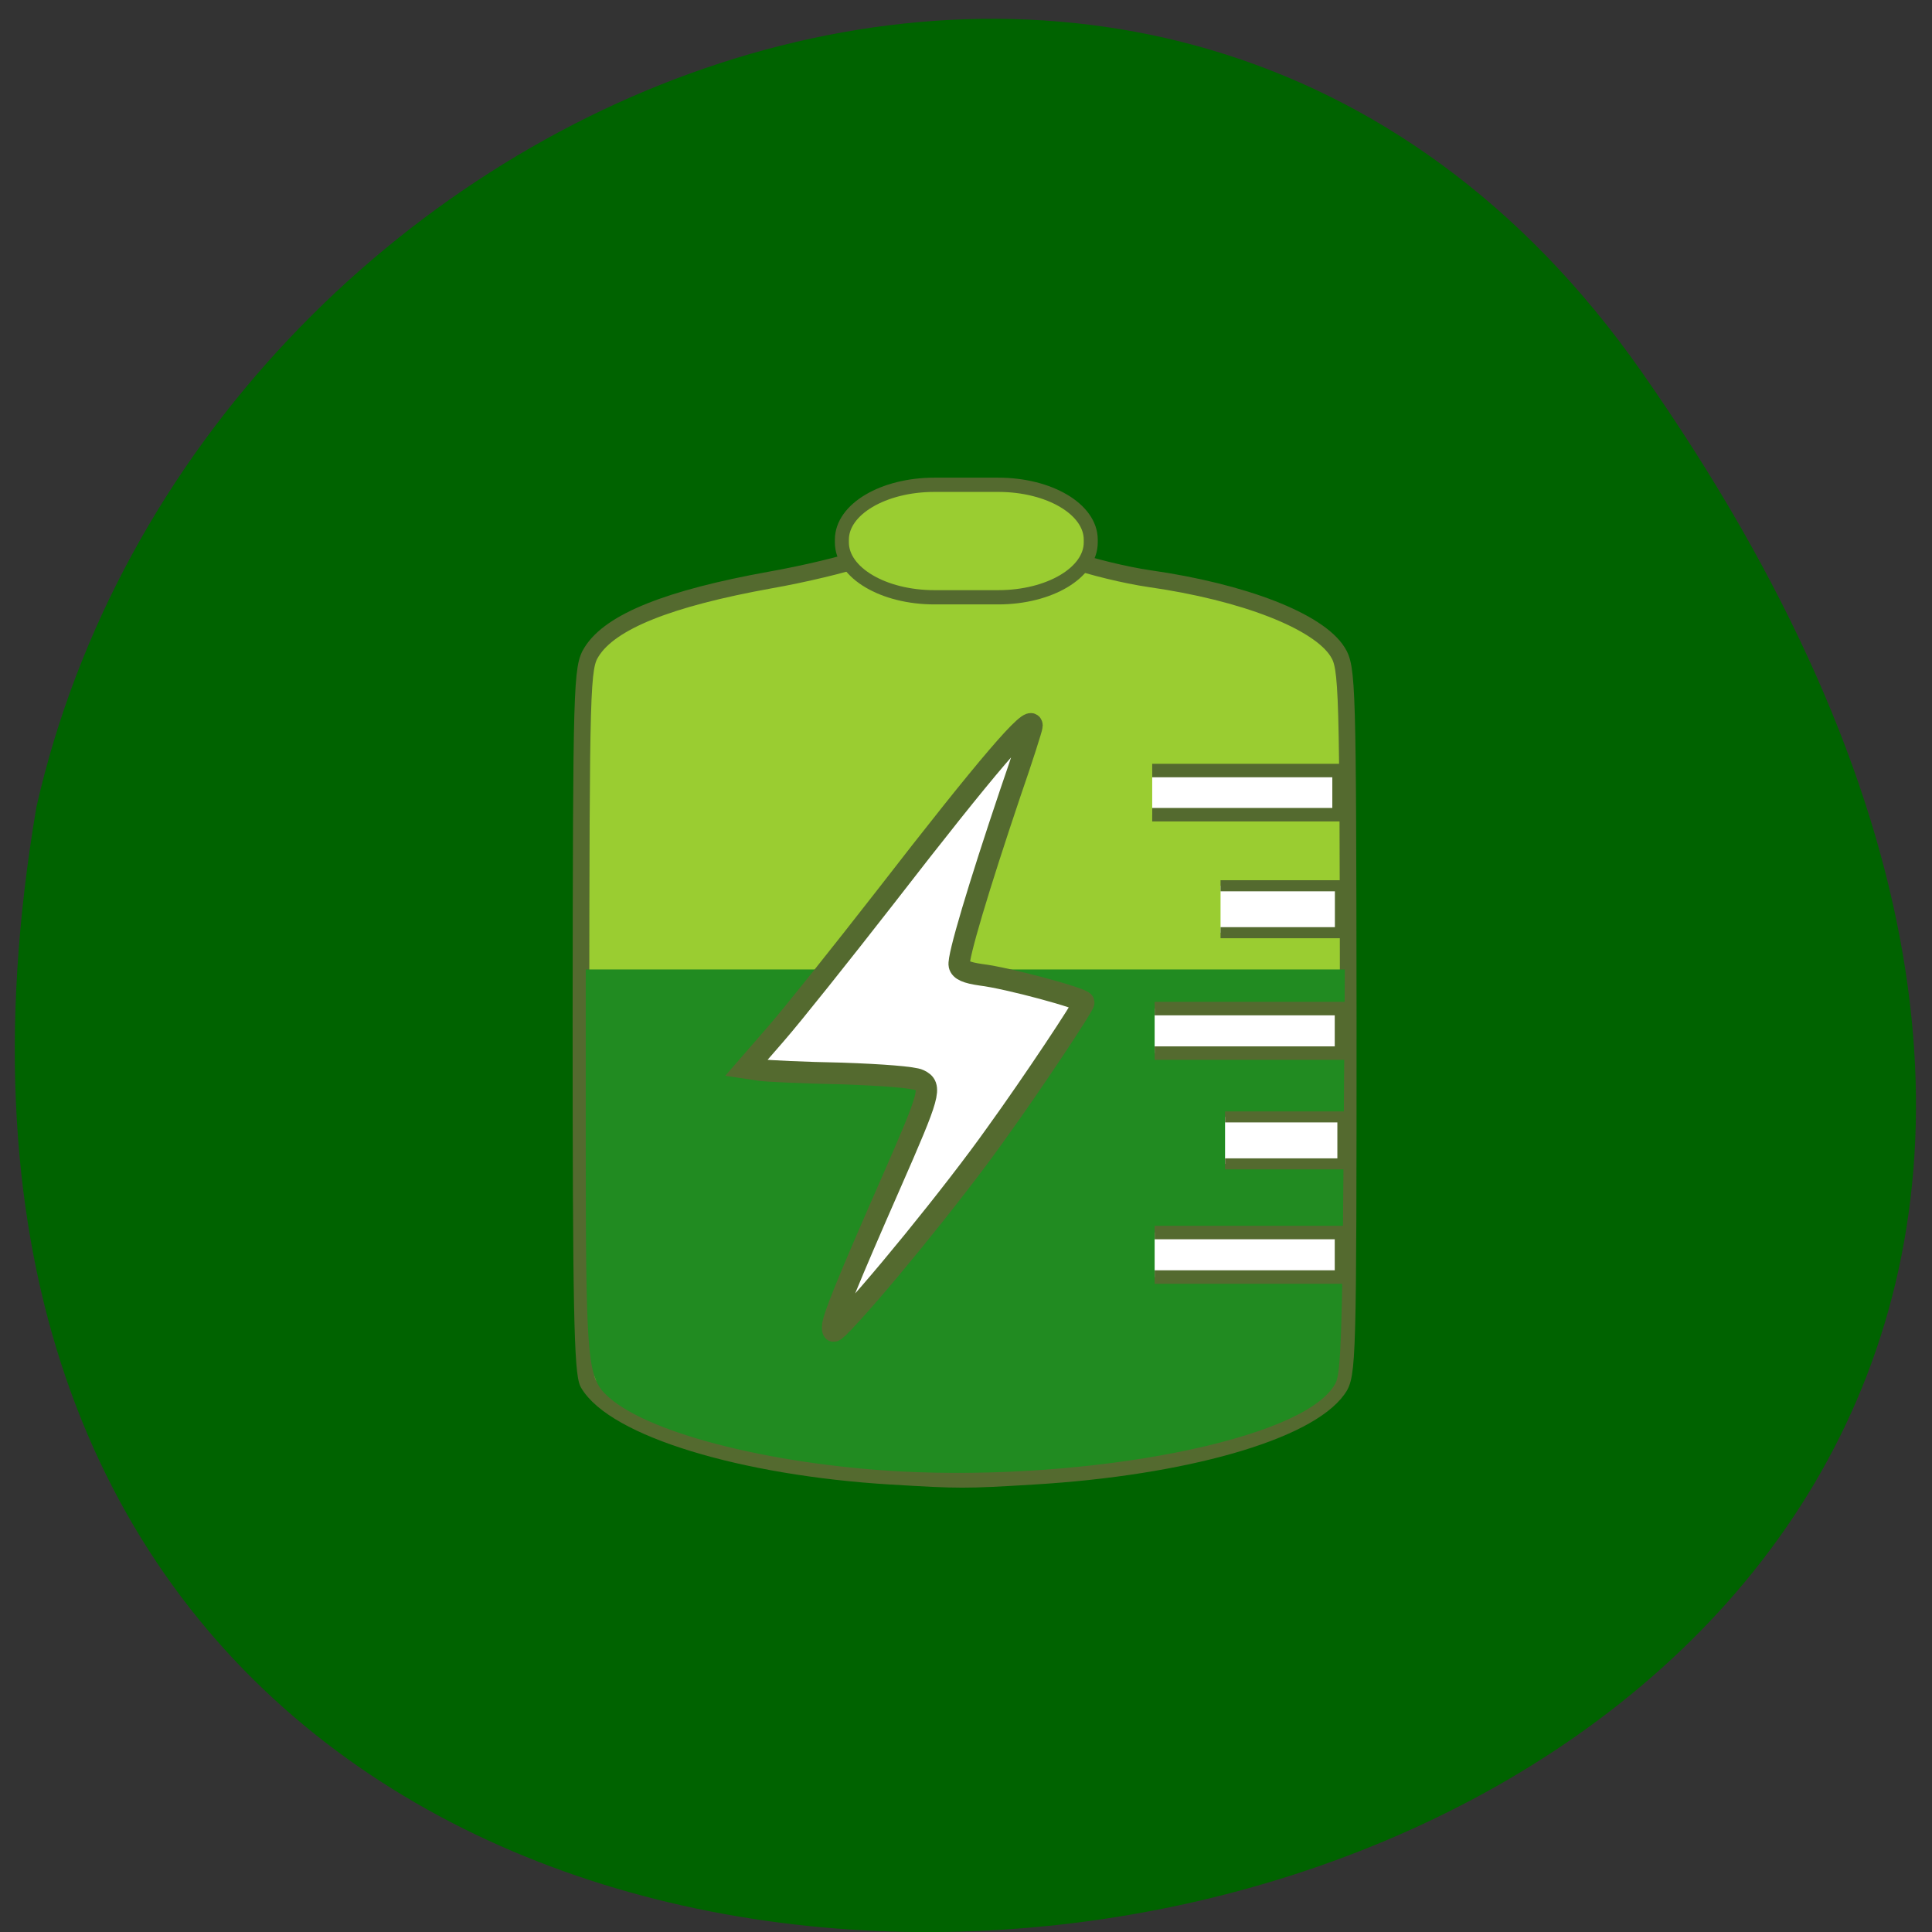 <svg xmlns="http://www.w3.org/2000/svg" viewBox="0 0 22 22"><rect x="0" y="0" width="22" height="22" fill="#333333" stroke="none"/><path d="m 18.688 4.227 c 13.609 19.402 -21.785 25.578 -18.273 4.961 c 1.859 -8.199 12.82 -12.734 18.273 -4.961" fill="#006300"/><g transform="matrix(0.059 0 0 0.06 3.809 3.403)"><path d="m 107.45 223.43 c -28.714 -1.703 -53.43 -9.102 -58.49 -17.616 c -1.133 -1.965 -1.399 -14.8 -1.399 -69.02 c 0.067 -63.914 0.133 -66.795 2.065 -69.808 c 3.664 -5.763 14.923 -10.15 34.443 -13.621 c 6.462 -1.113 14.523 -3.01 17.854 -4.191 c 5.663 -1.965 6.795 -2.096 19.72 -2.096 c 13.391 0 13.924 0.065 20.519 2.423 c 3.731 1.31 10.526 2.947 15.12 3.602 c 18.19 2.554 32.578 8.05 36.31 13.883 c 1.932 3.01 1.999 5.894 2.065 70.13 c 0 64.44 -0.067 67.19 -1.999 69.808 c -5.863 8.12 -29.78 14.8 -58.76 16.502 c -13.258 0.786 -14.19 0.786 -27.448 0" fill="#9acd31" stroke="#546a2f" stroke-width="3.208"/><path d="m 109.12 221.4 c -25.383 -1.375 -49.43 -7.531 -56.23 -14.538 c -2.931 -3.01 -3.264 -7.596 -3.264 -46.822 v -31.629 h 144.23 l -0.266 37.458 c -0.2 28.617 -0.533 37.916 -1.399 39.42 c -5.663 10.08 -46.568 18.01 -83.08 16.11" fill="#218b21" stroke="#218b21" stroke-width="2.272"/><g stroke="#546a2f"><path d="m 96.13 195.08 c 0 -1.572 3.065 -8.906 11.192 -27.11 c 7.661 -17.16 8.06 -18.532 5.53 -19.711 c -1.066 -0.524 -7.195 -0.982 -14.923 -1.244 c -7.195 -0.131 -14.257 -0.458 -15.789 -0.655 l -2.665 -0.393 l 5.729 -6.483 c 3.198 -3.602 12.591 -15.193 21.05 -25.867 c 19.853 -25.21 28.38 -34.969 28.38 -32.612 c 0 0.393 -1.865 6.156 -4.197 12.77 c -6.129 17.878 -10.193 31.24 -9.86 32.677 c 0.2 0.917 1.399 1.441 4.197 1.834 c 5.063 0.589 19.853 4.518 19.853 5.239 c 0 0.655 -9.993 15.455 -16.922 24.884 c -8.06 11.198 -24.516 31.04 -30.446 36.803 c -0.999 0.917 -1.133 0.917 -1.133 -0.131" fill="#fff" stroke-width="4.116"/><path d="m 115.78 35.29 h 12.325 c 9.86 0 17.854 4.649 17.854 10.412 v 0.524 c 0 5.763 -7.995 10.412 -17.854 10.412 h -12.325 c -9.86 0 -17.854 -4.649 -17.854 -10.412 v -0.524 c 0 -5.763 7.995 -10.412 17.854 -10.412" fill="#9acd31" stroke-width="2.705"/><g fill="#fff"><path d="m 171.01 111.39 h 23.12 v 8.906 h -23.12" stroke-width="2.102"/><path d="m 158.29 134.7 h 36.04 v 8.448 h -36.04" stroke-width="2.558"/><path d="m 171.88 155.26 h 22.718 v 8.906 h -22.718" stroke-width="2.084"/><g stroke-width="2.558"><path d="m 158.29 177.2 h 36.04 v 8.448 h -36.04"/><path d="m 157.82 89.52 h 36.04 v 8.382 h -36.04"/></g></g></g></g></svg>